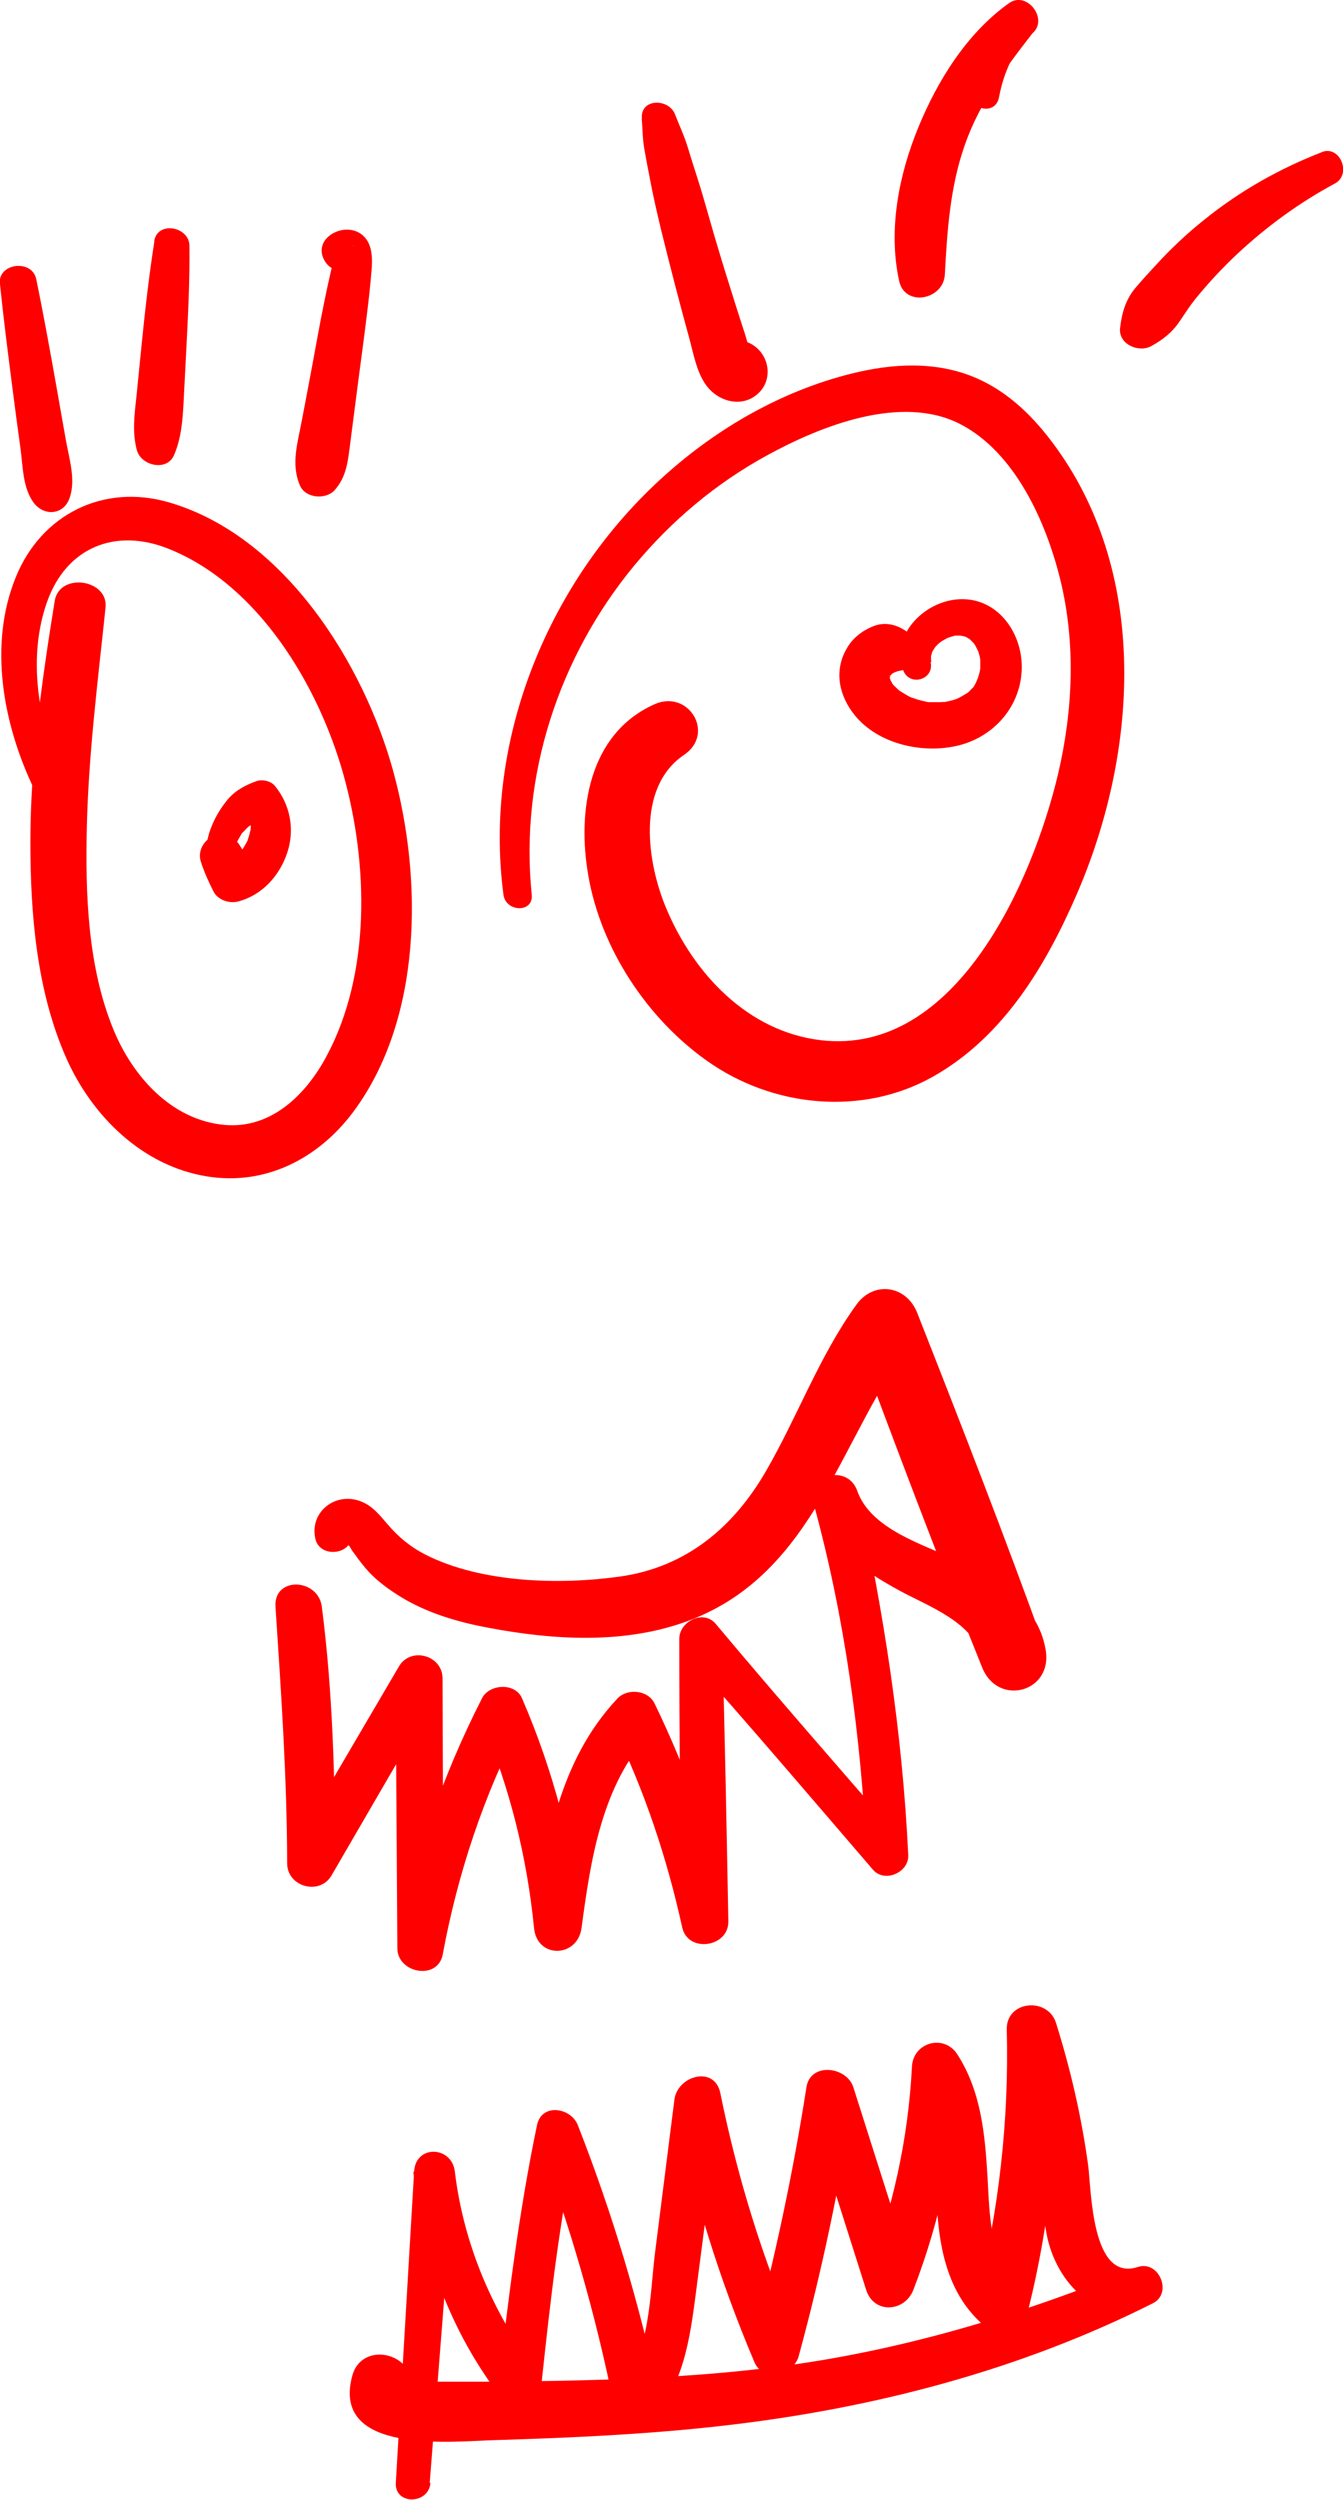 <?xml version="1.0" encoding="UTF-8"?>
<svg id="Layer_2" data-name="Layer 2" xmlns="http://www.w3.org/2000/svg" viewBox="0 0 68.98 128.38">
  <defs>
    <style>
      .cls-1 {
        fill: #ff0000;
        stroke-width: 0px;
      }
    </style>
  </defs>
  <g id="Layer_1-2" data-name="Layer 1">
    <path class="cls-1" d="M27.31,45.93c-.62-6.07,1.39-12.2,5.27-16.89,1.9-2.29,4.18-4.21,6.79-5.64,2.77-1.52,6.93-3.19,9.97-1.61,2.82,1.47,4.4,5.05,5.12,7.98.8,3.26.65,6.71-.11,9.96-1.3,5.49-5.22,14.5-12.18,13.69-3.76-.44-6.54-3.42-7.94-6.75-.99-2.33-1.58-6.22.9-7.9,1.63-1.1.23-3.39-1.52-2.6-3.4,1.52-3.97,5.52-3.39,8.81.65,3.74,3.01,7.31,6.08,9.49,3.37,2.4,7.98,2.87,11.62.82s5.81-5.74,7.37-9.33c3.13-7.2,3.76-16.32-1.04-22.97-1.08-1.5-2.4-2.84-4.12-3.58-2.04-.88-4.3-.75-6.41-.22-3.56.89-6.84,2.77-9.56,5.21-5.96,5.33-9.36,13.56-8.3,21.55.12.9,1.55.94,1.45,0h0Z"/>
    <path class="cls-1" d="M32.96,6.1c.05.52.04,1.01.13,1.53.08.46.17.93.26,1.39.17.93.38,1.84.6,2.76.46,1.87.94,3.73,1.45,5.58.22.8.37,1.72.86,2.41.62.87,1.9,1.22,2.73.39.72-.72.51-1.93-.33-2.45-.73-.46-1.88-.21-2.04.75-.19,1.15,1.02,1.92,1.95,1.13l.06-.05-.84.35h.05c-.29-.12-.57-.24-.86-.36v-1.37c.21-.12.42-.24.63-.36l.39-.05.64.37c-.25-.2,0,.09-.11-.16-.12-.26-.19-.57-.28-.85-.16-.49-.32-.98-.47-1.46-.35-1.1-.69-2.2-1.02-3.31s-.6-2.14-.94-3.2c-.17-.53-.34-1.06-.5-1.59-.18-.59-.43-1.11-.65-1.68-.32-.83-1.8-.83-1.7.23h0Z"/>
    <path class="cls-1" d="M51.31,5c.24-1.25.73-2.45,1.72-3.29.84-.72-.28-2.2-1.2-1.55-2.16,1.53-3.68,3.98-4.67,6.4s-1.55,5.22-.98,7.86c.29,1.37,2.28.98,2.35-.32.12-2.27.27-4.51,1.03-6.67s2.07-3.92,3.47-5.72l-1.55-1.2c-.81,1.26-1.49,2.56-1.72,4.06-.15,1,1.35,1.46,1.55.43h0Z"/>
    <path class="cls-1" d="M67.88,7.82c-2.18.85-4.2,1.99-6.02,3.46-.88.7-1.7,1.47-2.46,2.3-.36.39-.73.79-1.07,1.19-.52.62-.71,1.3-.8,2.08-.09.84.97,1.28,1.61.92.58-.32,1.08-.71,1.45-1.27.29-.43.55-.83.81-1.15.66-.81,1.37-1.58,2.14-2.3,1.52-1.42,3.19-2.64,5.03-3.63.86-.46.27-1.98-.68-1.61h0Z"/>
    <path class="cls-1" d="M47.84,33.99c-.05-.22-.01.12-.02-.09,0-.05,0-.1,0-.14,0-.19-.05.11,0-.07.02-.06.03-.11.05-.17.04-.12-.09.15.01-.04.03-.05.06-.1.09-.15.02-.03.11-.16.02-.04.05-.07.11-.13.17-.19.04-.04.09-.08.13-.12-.12.11,0,0,.03-.02.12-.07.23-.14.35-.2.04-.02.15-.05,0,0,.07-.02.14-.05.21-.07.05-.01.1-.02.14-.04.17-.05-.15,0,.09-.01.06,0,.12,0,.18,0,.05,0,.28.04.04,0,.12.02.24.05.35.09-.04-.01-.17-.1-.03,0,.06.04.13.08.19.12-.16-.09-.08-.07-.03-.02.07.07.14.13.21.21.03.04.06.07.09.11-.17-.2-.02-.02,0,.03.04.07.19.41.09.14.04.12.08.23.11.35.01.05.02.1.03.14.02.12.02.1,0-.06,0,.05.01.1.01.15,0,.13,0,.25,0,.38,0,0,0,.14-.01.15l.02-.14s-.02.1-.03.15c-.02.12-.06.25-.1.37,0,.02-.07.26-.02.08.04-.16-.05.1-.07.14-.03.06-.14.29-.2.32l.08-.11s-.05.06-.07.09c-.04.04-.09.09-.13.14-.05.05-.11.1-.17.15-.12.11.22-.13-.02,0-.15.09-.3.18-.46.26-.25.13.16-.04,0,0-.07.02-.14.05-.21.07-.14.04-.28.07-.43.1-.29.06.26,0-.04,0-.06,0-.12,0-.18.01-.18,0-.36,0-.54,0h-.09c-.14-.02-.12-.02.05,0-.04,0-.14-.02-.18-.03-.15-.03-.29-.07-.44-.11-.09-.03-.17-.06-.26-.09-.21-.07.01.01.04.02-.17-.05-.33-.16-.48-.25-.08-.05-.16-.1-.24-.15-.25-.17.17.17-.04-.04-.07-.07-.14-.13-.2-.19l-.06-.07c-.09-.11-.08-.09.03.04-.05-.03-.09-.14-.12-.19-.16-.28.02.18-.04-.06-.02-.07-.04-.15-.06-.22-.02-.1-.01-.06.02.12,0-.06,0-.11,0-.17.09.06-.08.28,0,.1.01-.05.03-.11.05-.16-.08.18-.09.21-.02.09.13-.2-.05.07-.06.06,0,0,.23-.24.23-.24,0,0-.27.2-.07.07.12-.06.09-.05-.1.03.13-.05.26-.11.38-.16l-.08.04c-.18.08-.11.05.22-.09-.37.13-.05.03.04.02.83-.12,1.03-1.31.48-1.83-.51-.47-1.22-.71-1.89-.45-.59.23-1.1.62-1.41,1.19-.65,1.15-.36,2.42.44,3.4,1.22,1.5,3.55,2,5.37,1.53s3.17-2.04,3.2-3.96c.03-1.74-1.14-3.5-3-3.54s-3.74,1.74-3.1,3.62c.3.89,1.62.54,1.42-.39h0Z"/>
    <path class="cls-1" d="M3.11,39.67c-1.16-2.68-1.69-5.92-.7-8.74s3.51-3.84,6.24-2.75c4.62,1.84,7.71,7.03,8.99,11.6s1.42,10.24-.89,14.5c-1.05,1.95-2.83,3.7-5.21,3.49-2.73-.24-4.73-2.5-5.71-4.89-1.33-3.23-1.45-6.98-1.37-10.42.09-3.76.57-7.52.96-11.25.16-1.47-2.37-1.83-2.61-.35-.66,4.09-1.24,8.18-1.25,12.34,0,3.74.32,7.7,1.85,11.15,1.32,2.97,3.9,5.52,7.2,6.06,3.03.5,5.76-.92,7.55-3.33,3.54-4.78,3.55-11.92,2.05-17.43s-5.58-12.12-11.53-13.85c-3.36-.98-6.55.61-7.86,3.82-1.43,3.49-.66,7.56.91,10.86.44.93,1.76.12,1.36-.8h0Z"/>
    <path class="cls-1" d="M0,14.59c.19,1.86.43,3.72.67,5.58.12.95.25,1.9.38,2.84s.11,2.05.69,2.82c.53.69,1.52.62,1.83-.24.33-.92,0-1.97-.17-2.9s-.33-1.88-.5-2.83c-.33-1.85-.66-3.69-1.04-5.53-.22-1.04-1.98-.82-1.87.25H0Z"/>
    <path class="cls-1" d="M7.93,12.39c-.28,1.78-.48,3.56-.66,5.35l-.26,2.6c-.1.94-.23,1.85.02,2.78.22.8,1.54,1.11,1.91.25s.44-1.77.49-2.73l.14-2.7c.09-1.77.18-3.54.16-5.31,0-1-1.64-1.3-1.81-.25h0Z"/>
    <path class="cls-1" d="M18.15,12.63l-.18.82h-.46c-.23-.41-.34-.51-.33-.29-.02.09-.04.18-.07.27-.06.26-.12.52-.18.79-.1.45-.2.9-.29,1.36-.21,1.02-.39,2.05-.58,3.07s-.37,1.97-.56,2.96c-.21,1.13-.57,2.23-.09,3.33.29.66,1.33.73,1.78.23.62-.7.68-1.51.8-2.41.09-.73.19-1.45.28-2.18.19-1.49.4-2.98.58-4.47.09-.72.17-1.45.23-2.18.05-.6.07-1.33-.39-1.79-.9-.9-2.77.1-1.98,1.31.58.9,1.87.12,1.42-.83h0Z"/>
    <path class="cls-1" d="M12.11,44.97c.06.14,0-.02-.01-.04-.02-.05-.03-.1-.05-.15-.03-.09-.05-.19-.07-.29-.02-.08,0-.09,0,0,0-.05-.01-.11-.01-.16,0-.11,0-.21,0-.32,0-.02.02-.18,0-.07s.01-.07.02-.09c.02-.1.04-.19.07-.29.03-.09.05-.23.11-.31-.05.06-.05.11,0,0,.02-.05.05-.1.07-.14.05-.09.1-.17.15-.26,0-.01.08-.13.09-.13-.02,0-.12.14,0,.02.07-.07.13-.14.2-.21.04-.04.08-.07.12-.11.02-.02.04-.03.06-.05.05-.04.03-.02-.08.06.08-.02.17-.12.24-.17.08-.06.16-.11.25-.15.05-.03.1-.05.14-.07.17-.09-.21.07-.03.01.1-.04.2-.07.31-.1l-1.08-.44c.06.08.11.17.16.26.08.15,0,.04-.02-.05.01.05.04.09.05.14.03.09.06.19.07.29s0,.22,0-.07c0,.05,0,.1.01.15,0,.1,0,.2,0,.3,0,.05-.01.1-.01.15,0-.3.03-.18,0-.08-.04.2-.1.39-.16.58-.06.17.12-.24.03-.07-.02.05-.04.09-.07.14-.05.09-.1.18-.15.26-.02.03-.05.11-.09.12l.11-.14s-.04.05-.06.08c-.06.08-.13.15-.21.22-.04.03-.07.07-.11.1-.14.12.23-.16.07-.05-.08.05-.15.1-.23.14-.04.02-.09.04-.13.07-.1.06.3-.1.09-.04-.11.03-.21.06-.32.09l1.29.52c-.18-.42-.38-.84-.63-1.23-.29-.46-.85-.66-1.36-.44-.48.2-.79.76-.63,1.28s.4,1.04.65,1.54c.22.45.82.65,1.29.52,1.23-.33,2.12-1.33,2.51-2.52s.14-2.46-.64-3.41c-.2-.25-.64-.35-.93-.25-.55.19-1.1.48-1.48.93s-.67.95-.88,1.49c-.38,1-.33,2.17.16,3.12.16.32.61.41.91.24.34-.2.38-.58.24-.91h0Z"/>
    <path class="cls-1" d="M18.05,78.78c-.36.18-.4.38-.11.61.08.14.17.28.27.41.23.32.47.64.74.93.47.5,1.05.92,1.64,1.28,1.34.82,2.89,1.28,4.43,1.57,3.39.65,7.12.88,10.4-.37,6.49-2.46,7.73-9.45,11.51-14.47l-3.13-.41c2.15,5.79,4.33,11.58,6.65,17.31.81,2.01,3.62,1.27,3.26-.9-.39-2.38-2.54-3.65-4.53-4.6-1.72-.82-4.44-1.58-5.15-3.58-.49-1.4-2.65-.85-2.25.62,1.62,5.89,2.44,12,2.74,18.09l1.81-.75c-3.2-3.7-6.43-7.38-9.57-11.13-.63-.75-1.87-.12-1.87.77,0,4.84.05,9.67.1,14.5l2.37-.32c-.78-3.77-2.06-7.4-3.74-10.86-.34-.7-1.41-.79-1.91-.25-3.02,3.21-3.72,7.56-4.28,11.77h2.44c-.4-4.1-1.43-8.02-3.06-11.79-.35-.81-1.67-.74-2.05,0-2.02,3.96-3.48,8.15-4.3,12.52l2.33.32c-.02-4.62-.05-9.24-.06-13.86,0-1.19-1.64-1.64-2.24-.61-1.85,3.16-3.71,6.32-5.56,9.49l2.28.62c0-4.39-.12-8.82-.68-13.18-.19-1.47-2.48-1.56-2.38,0,.29,4.39.59,8.77.6,13.18,0,1.21,1.67,1.67,2.28.62,1.84-3.17,3.68-6.34,5.53-9.51l-2.24-.61c.03,4.62.06,9.24.09,13.86,0,1.29,2.08,1.67,2.33.32.77-4.17,2.11-8.18,4.06-11.95h-2.05c1.43,3.37,2.32,6.95,2.68,10.59.15,1.59,2.23,1.54,2.44,0,.47-3.52,1.04-7.36,3.56-10.05l-1.91-.25c1.59,3.27,2.74,6.71,3.52,10.27.29,1.33,2.4,1.03,2.37-.32-.09-4.84-.18-9.67-.32-14.5l-1.87.77c3.26,3.65,6.43,7.38,9.62,11.09.6.69,1.85.14,1.81-.75-.3-6.33-1.27-12.53-2.62-18.71l-2.25.62c.66,2.21,2.53,3.48,4.47,4.53,1.37.75,3.91,1.66,4.14,3.48l3.32-.45c-2.09-5.81-4.34-11.58-6.6-17.32-.56-1.42-2.24-1.66-3.13-.41-1.91,2.65-3.02,5.75-4.65,8.56s-4.03,4.9-7.47,5.39c-3.1.44-7.15.33-10-1.12-.77-.39-1.4-.91-1.96-1.57-.4-.46-.74-.91-1.32-1.15-1.32-.55-2.7.51-2.38,1.91.23,1.02,1.95.82,1.86-.25h0Z"/>
    <path class="cls-1" d="M22.07,127.52c.42-5.33.84-10.66,1.25-15.99h-2.09c.43,4.2,1.91,8.2,4.48,11.56.69.9,1.96.59,2.09-.57.46-4.29.93-8.58,1.86-12.79h-2.1c1.72,4.54,3.06,9.2,4.01,13.97.17.84,1.4,1.16,1.96.52,1.75-2.02,1.96-4.59,2.3-7.14.4-3.08.8-6.16,1.2-9.25l-2.36.32c.91,4.53,2.28,8.91,4.08,13.16.43,1.02,2.01.65,2.27-.3,1.18-4.33,2.1-8.71,2.79-13.14h-2.41c1.03,3.24,2.06,6.49,3.09,9.73.4,1.25,1.98,1.13,2.42,0,1.42-3.67,2.21-7.53,2.41-11.46l-2.33.63c1.26,1.95,1.01,4.43,1.14,6.64s.62,4.46,2.37,5.98c.74.64,2,.45,2.27-.6,1.2-4.75,1.68-9.66,1.5-14.56l-2.53.34c.55,1.67.99,3.37,1.32,5.1s.39,3.35.69,5.02c.46,2.57,2.75,4.97,5.46,3.59l-.78-1.86c-6.02,2.47-12.23,4.34-18.71,5.15-3.29.41-6.61.59-9.92.67-1.62.04-3.24.06-4.86.07-.89,0-1.78,0-2.68,0-.3,0-.63.04-.93-.01l-.31-.08c-.38-.22-.36-.01.05.62.5-1.93-2.47-2.75-2.98-.82-1.09,4.07,5.16,3.35,7.34,3.29,3.97-.12,7.94-.3,11.89-.76,7.58-.88,15.07-2.83,21.9-6.27,1.02-.52.31-2.22-.78-1.86-2.39.78-2.38-3.94-2.55-5.22-.34-2.49-.9-4.92-1.65-7.31-.42-1.35-2.57-1.16-2.53.34.12,4.68-.41,9.29-1.54,13.84l2.27-.6c-1.64-1.41-1.6-3.69-1.72-5.69-.13-2.19-.33-4.39-1.55-6.28-.68-1.06-2.27-.62-2.33.63-.19,3.72-.99,7.32-2.33,10.79h2.42c-1.04-3.24-2.07-6.49-3.1-9.73-.34-1.07-2.21-1.3-2.41,0-.69,4.43-1.63,8.81-2.78,13.15l2.27-.3c-1.74-4.03-3.04-8.24-3.91-12.54-.29-1.45-2.2-.91-2.36.32-.33,2.61-.66,5.22-.99,7.82-.28,2.21-.24,5.11-1.76,6.9l1.96.52c-1-4.75-2.4-9.4-4.17-13.92-.35-.91-1.86-1.16-2.1,0-.92,4.42-1.47,8.89-1.99,13.37l2.09-.57c-2.32-3.07-3.86-6.6-4.32-10.43-.16-1.31-2.01-1.38-2.09,0-.31,5.33-.63,10.66-.94,15.99-.07,1.15,1.69,1.13,1.78,0h0Z"/>
  </g>
</svg>